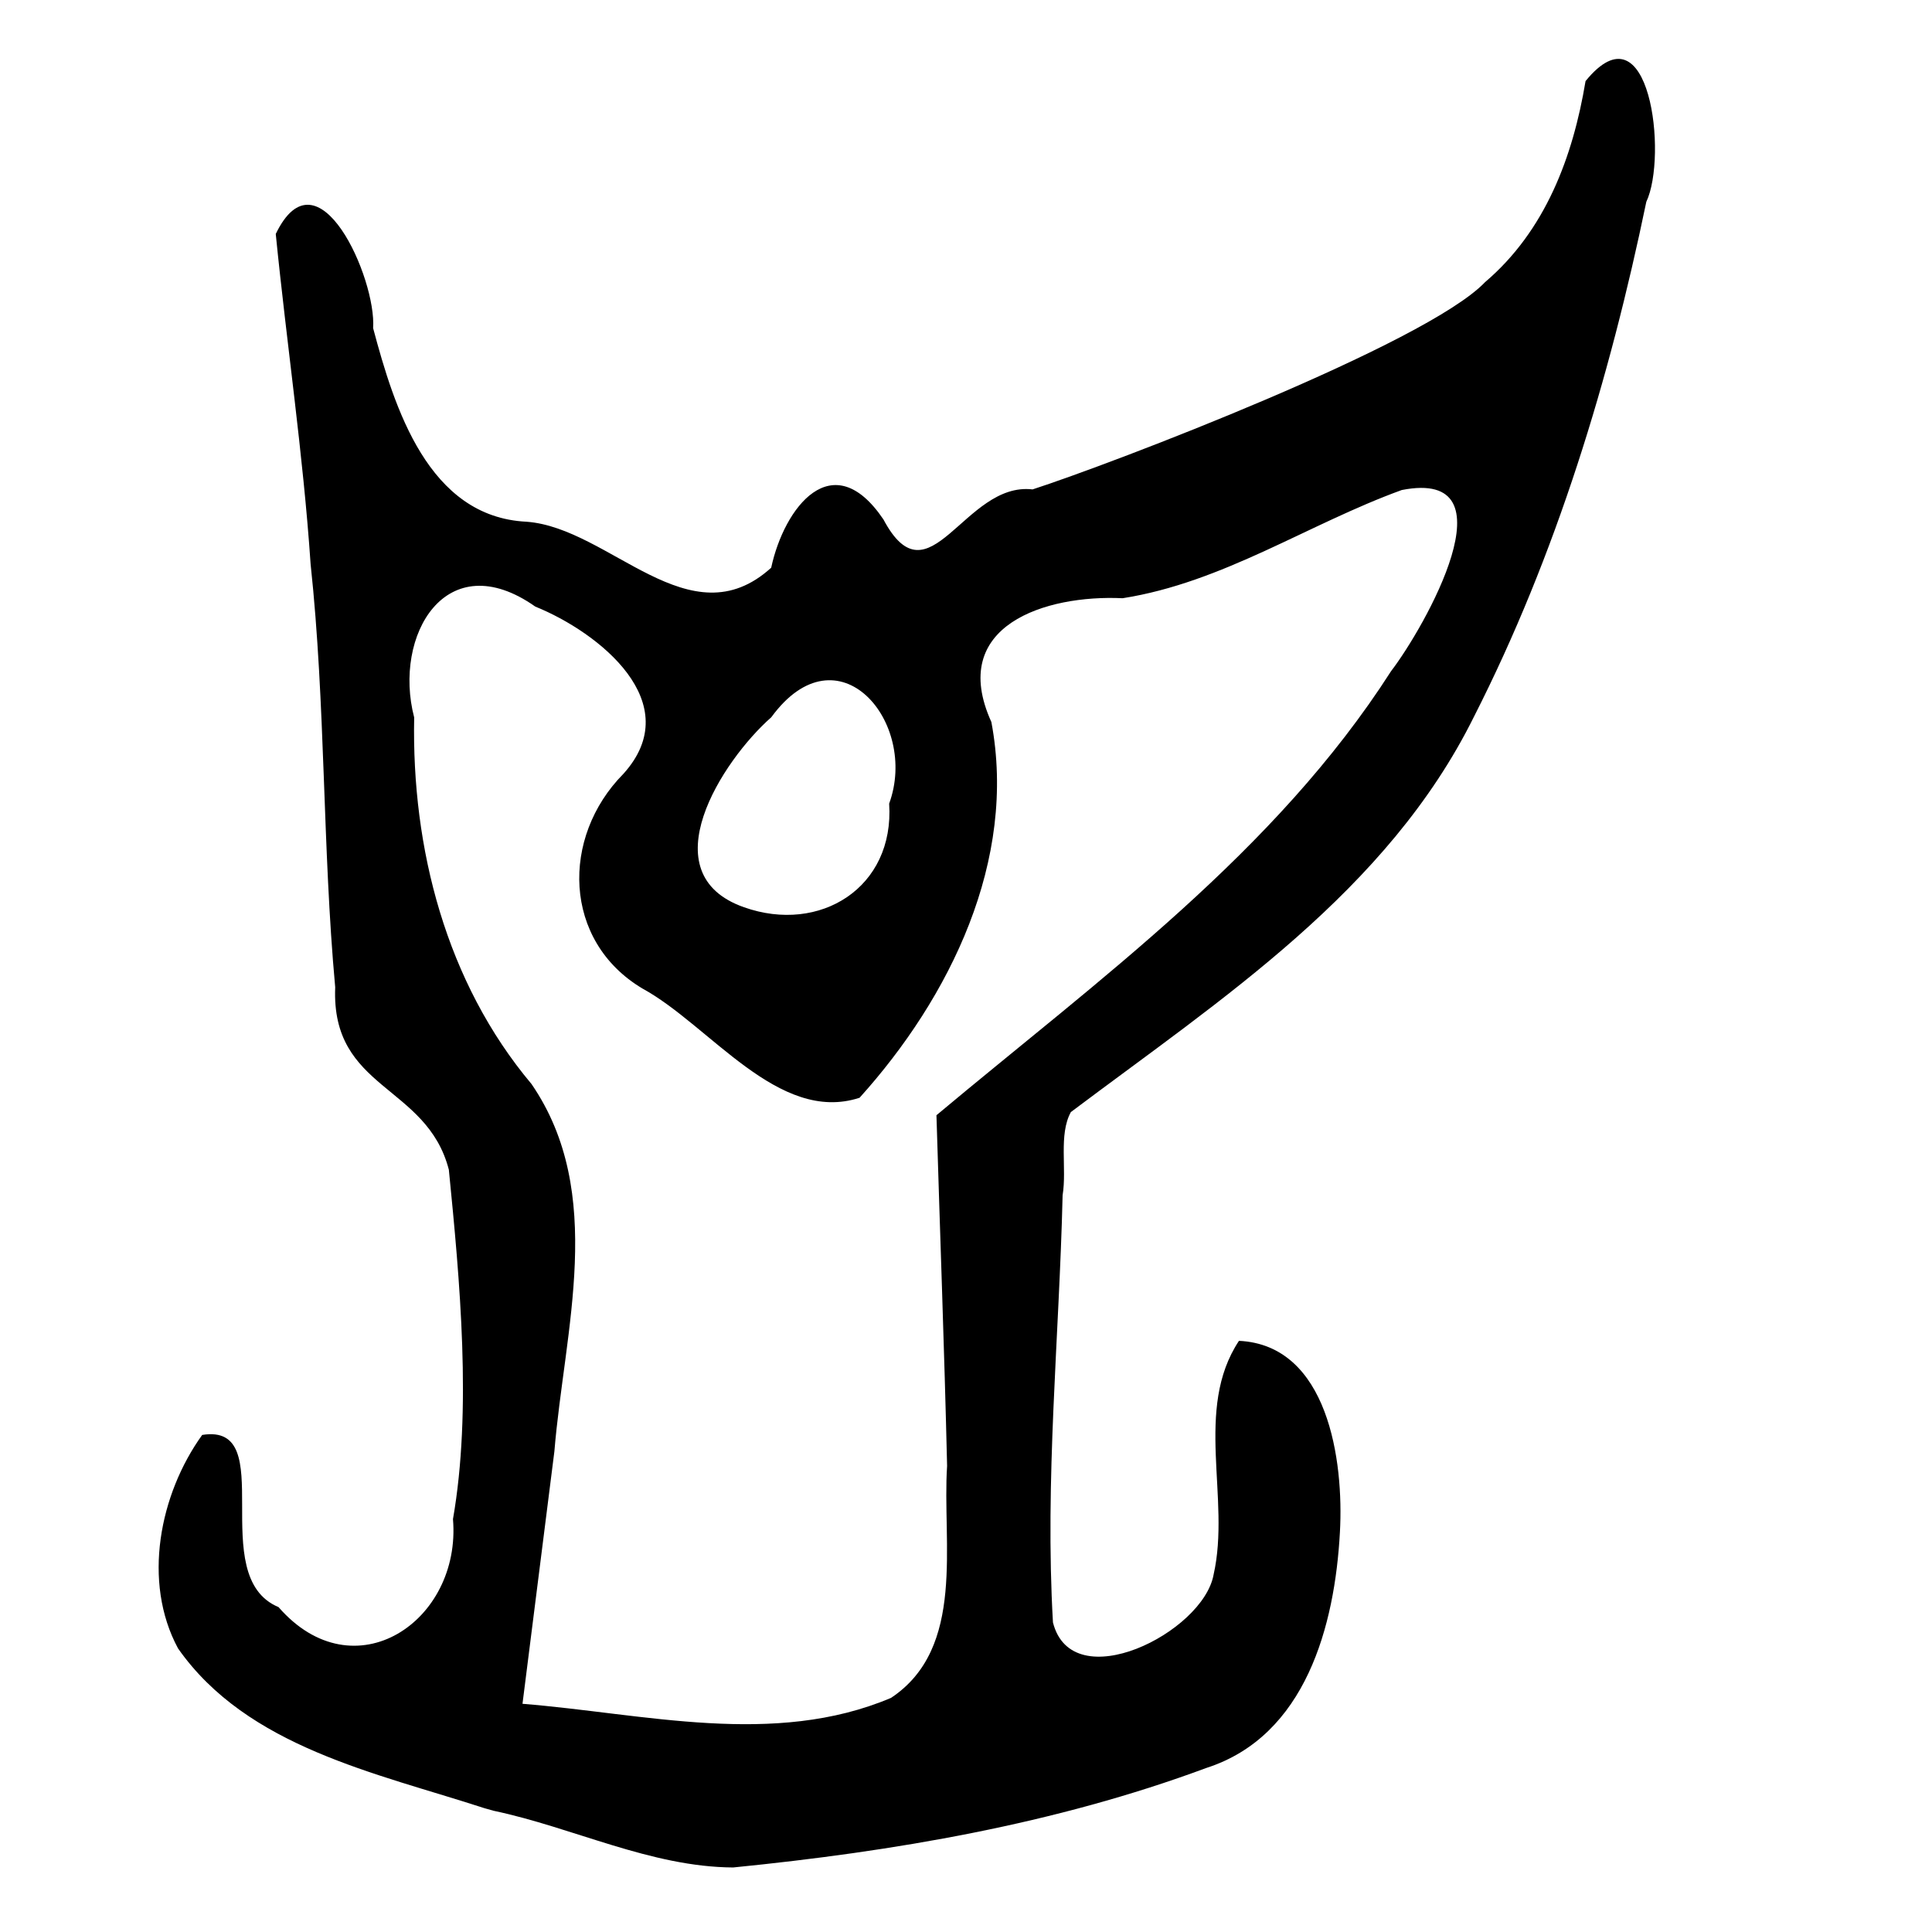 <?xml version="1.0" encoding="UTF-8" standalone="no"?>
<!-- Created with Inkscape (http://www.inkscape.org/) -->
<svg
   xmlns:dc="http://purl.org/dc/elements/1.1/"
   xmlns:cc="http://web.resource.org/cc/"
   xmlns:rdf="http://www.w3.org/1999/02/22-rdf-syntax-ns#"
   xmlns:svg="http://www.w3.org/2000/svg"
   xmlns="http://www.w3.org/2000/svg"
   xmlns:sodipodi="http://sodipodi.sourceforge.net/DTD/sodipodi-0.dtd"
   xmlns:inkscape="http://www.inkscape.org/namespaces/inkscape"
   id="svg2178"
   sodipodi:version="0.32"
   inkscape:version="0.45.1"
   width="300"
   height="300"
   version="1.0"
   sodipodi:docbase="C:\Documents and Settings\L'équipage\Mes documents\Bertrand\Gifs"
   sodipodi:docname="血-oracle.svg"
   inkscape:output_extension="org.inkscape.output.svg.inkscape">
  <defs
     id="defs2181" />
  <sodipodi:namedview
     inkscape:window-height="579"
     inkscape:window-width="752"
     inkscape:pageshadow="2"
     inkscape:pageopacity="0.0"
     guidetolerance="10.0"
     gridtolerance="10.0"
     objecttolerance="10.0"
     borderopacity="1.0"
     bordercolor="#666666"
     pagecolor="#ffffff"
     id="base"
     width="300px"
     height="300px"
     inkscape:zoom="1"
     inkscape:cx="30.5"
     inkscape:cy="136.5"
     inkscape:window-x="66"
     inkscape:window-y="66"
     inkscape:current-layer="svg2178" />
  <path
     style="fill:#000000"
     d="M 75.21,280.77 C 58.381,275.29 38.421,271.325 27.649,255.971 C 22.057,245.617 24.787,231.993 31.395,222.817 C 43.613,220.849 31.769,244.767 43.248,249.549 C 54.986,263.03 71.675,251.749 70.338,235.886 C 73.298,218.937 71.405,198.854 69.697,181.633 C 66.26,168.346 51.391,169.291 52.05,153.3 C 50.05,131.469 50.581,109.439 48.232,87.603 C 47.072,70.449 44.513,53.385 42.82,36.327 C 49.369,22.76 58.472,43.263 57.939,50.954 C 61.228,63.299 66.489,80.283 81.769,81.014 C 94.725,81.976 107.107,99.633 119.751,88.153 C 121.757,78.802 129.277,68.954 137.181,80.663 C 144.302,94.037 149.712,74.747 160.338,75.994 C 172.452,72.074 221.492,53.377 230.593,43.817 C 239.984,35.823 244.249,24.324 246.204,12.591 C 256.204,0.309 258.981,24.272 255.639,31.337 C 249.934,58.855 241.654,86.167 228.882,111.277 C 215.446,138.408 189.694,155.072 166.281,172.684 C 164.356,176.2 165.686,181.43 165.002,185.599 C 164.478,207.704 162.221,229.845 163.503,251.931 C 166.477,263.709 186.827,253.523 188.447,244.504 C 191.131,232.647 185.348,218.843 192.386,208.204 C 206.22,208.867 208.688,226.791 208.06,237.943 C 207.274,252.373 202.784,269.554 187.322,274.527 C 163.811,283.254 138.735,287.498 113.848,289.979 C 101.036,289.905 89.073,283.793 76.635,281.172 L 75.21,280.77 L 75.21,280.77 z M 138.355,263.648 C 150.051,255.9 146.272,239.557 147.065,227.634 C 146.638,209.477 145.957,191.327 145.411,173.173 C 170.645,152.048 197.976,132.356 216.005,104.217 C 221.165,97.485 235.312,72.625 217.666,76.091 C 203.104,81.378 189.929,90.438 174.322,92.892 C 162.366,92.323 147.123,97.11 153.94,112.113 C 157.978,133.568 147.534,154.869 133.473,170.461 C 120.879,174.573 110.19,159.172 99.749,153.493 C 87.368,146.103 87.09,129.983 96.788,120.175 C 106.792,109.132 93.001,98.192 83.119,94.19 C 69.277,84.451 60.99,98.663 64.313,111.402 C 63.906,131.73 69.267,152.536 82.541,168.336 C 94.17,185.31 87.635,206.499 86.085,225.364 C 84.434,238.431 82.783,251.498 81.132,264.565 C 100.074,266.086 120.169,271.343 138.355,263.648 z M 138.068,124.786 C 142.684,112.156 130.116,97.204 119.764,111.377 C 112.121,118.113 100.771,135.699 115.535,140.879 C 127.331,145.056 138.928,137.817 138.068,124.786 z "
     id="path2329"
     sodipodi:nodetypes="ccccccccccccccccccccccccccccccccccccccccccccccccc" />
</svg>
